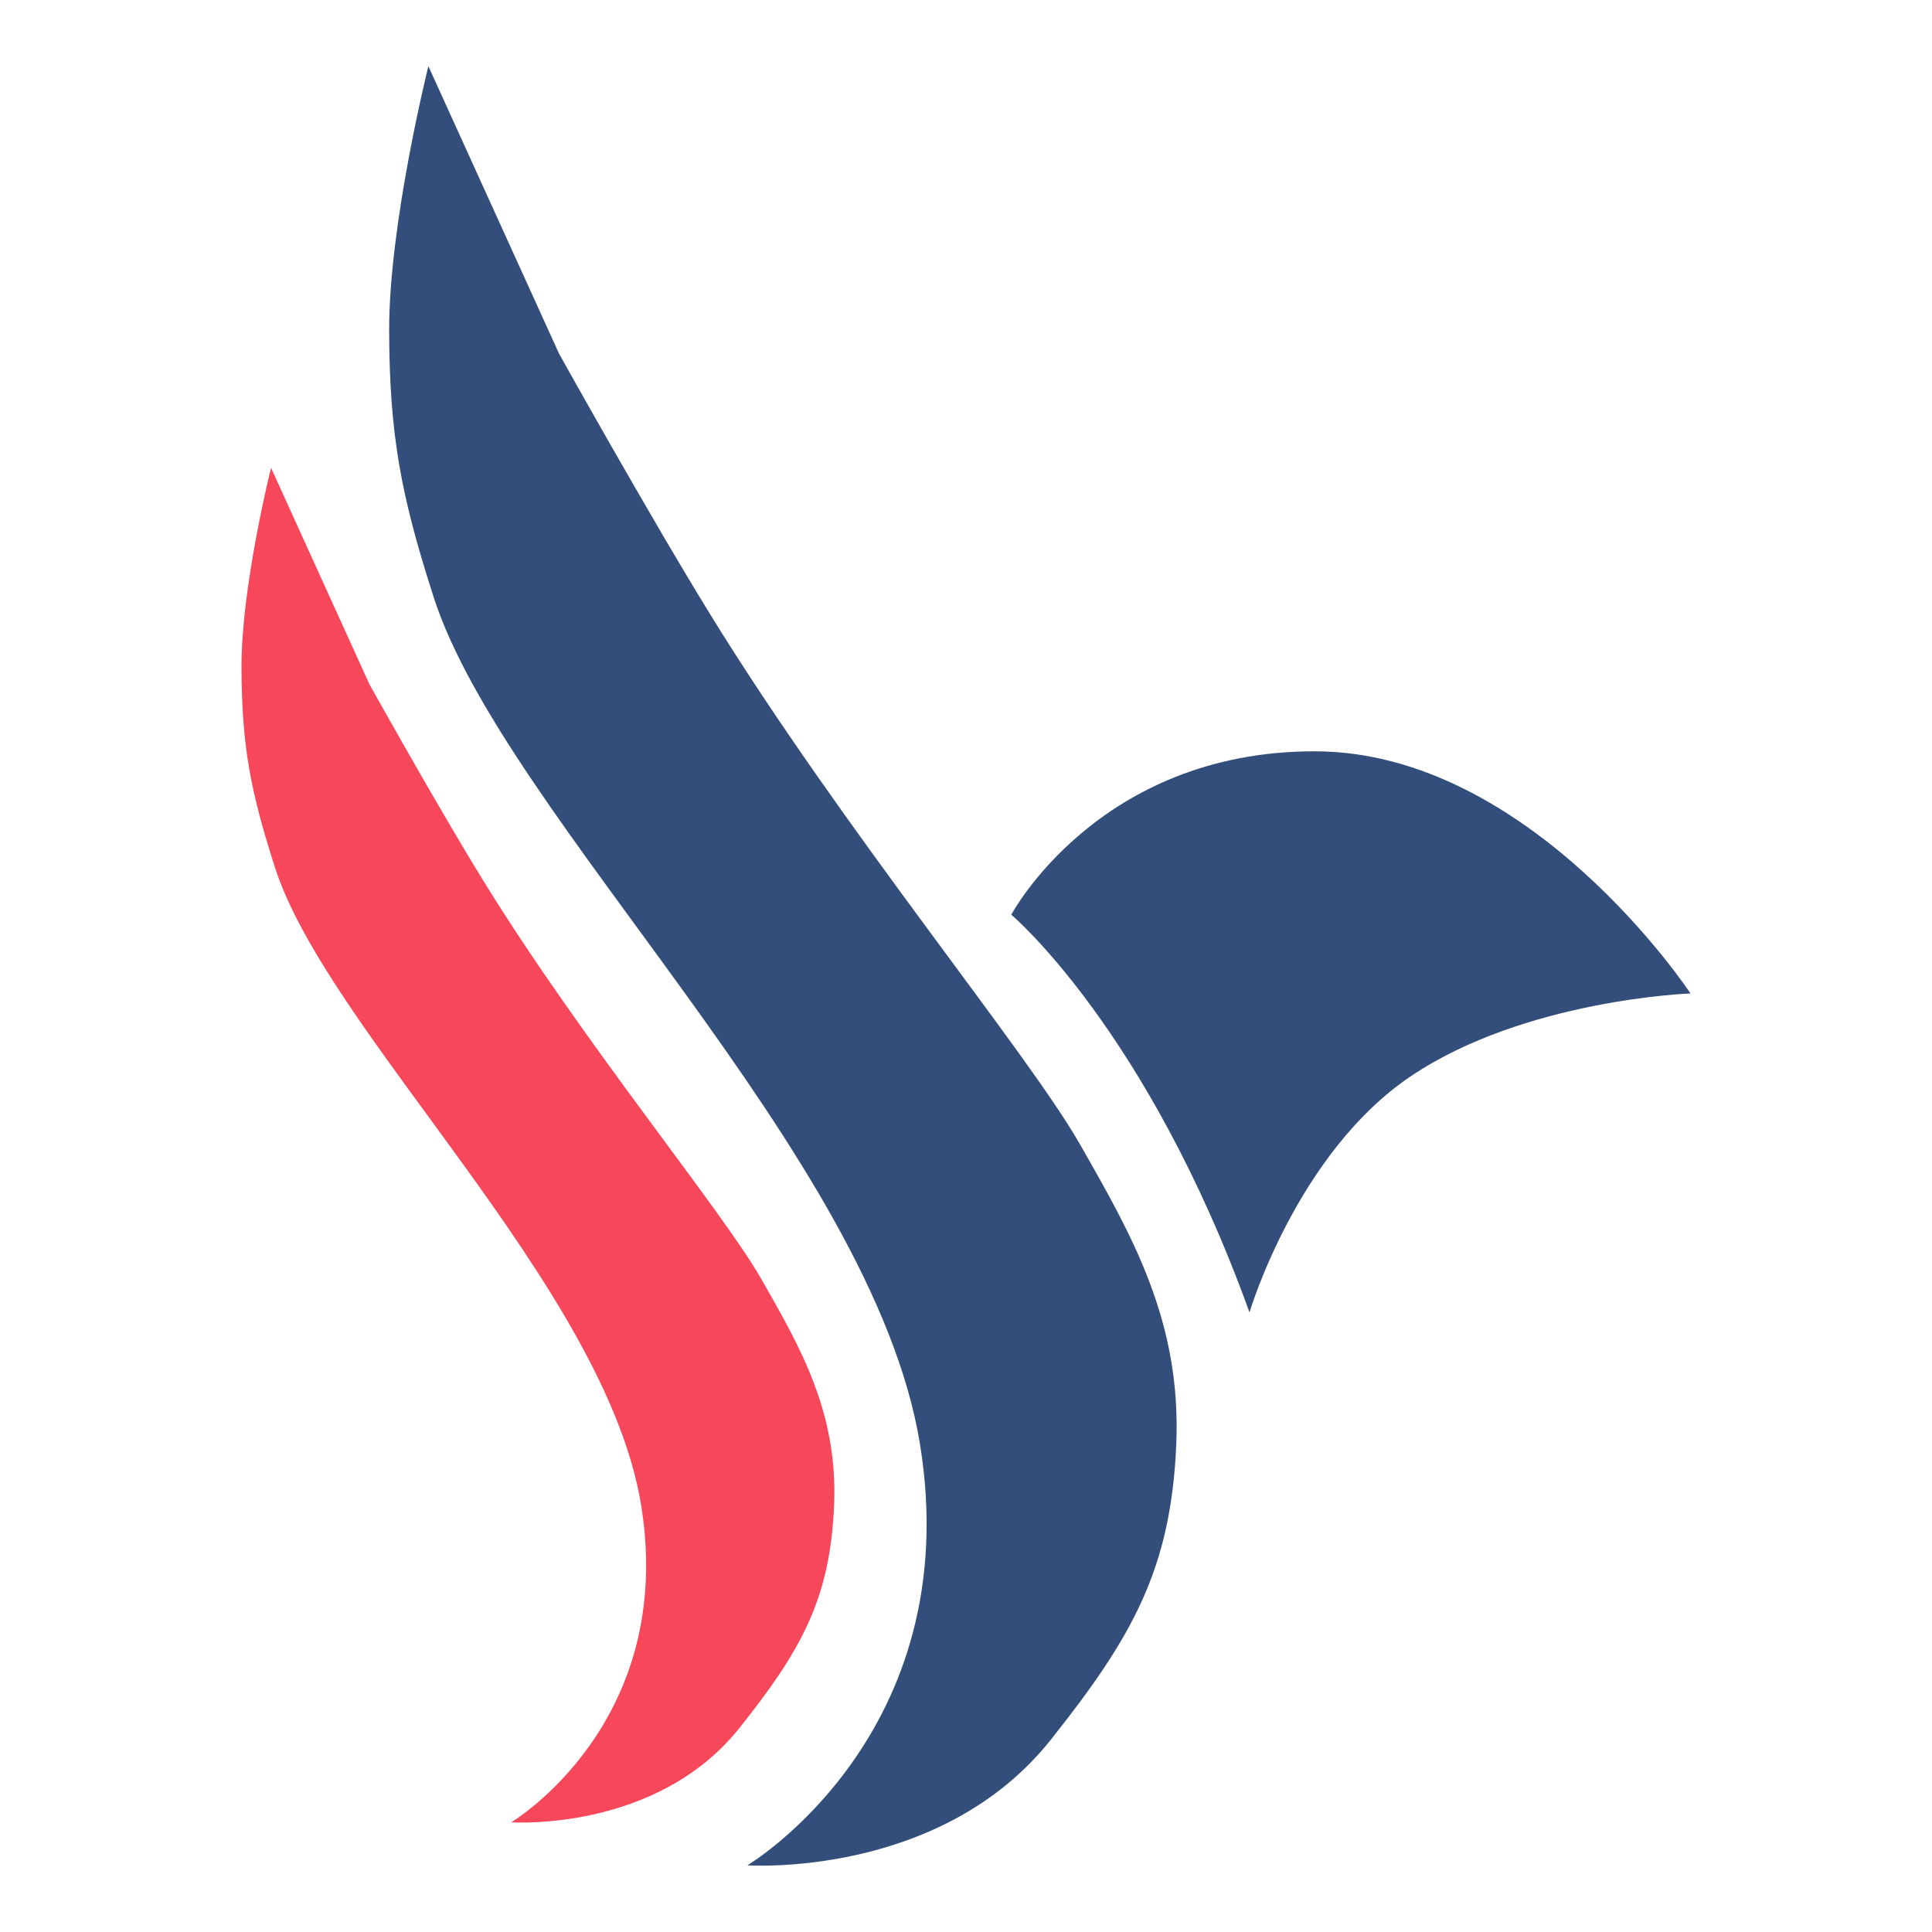 <svg width="4000" height="4000" viewBox="0 0 4000 4000" fill="none" xmlns="http://www.w3.org/2000/svg">
<path d="M561.144 968.522L764.947 1416.89C764.947 1416.89 904.81 1667.85 1001.36 1824.5C1207.11 2158.32 1494.57 2505.21 1576.09 2647.87C1657.61 2790.53 1735.02 2924.49 1726.9 3116.62C1718.66 3311.88 1657.61 3418.25 1531.25 3577.22C1359.08 3793.82 1058.43 3772.87 1058.43 3772.87C1058.43 3772.87 1400.82 3569.06 1327.45 3116.62C1254.08 2664.17 679.35 2138.36 569.296 1795.97C518.944 1639.32 500.337 1544.75 500.001 1380.21C499.663 1214.11 561.144 968.522 561.144 968.522Z" fill="#F7475B"/>
<path d="M886.924 137L1157.63 732.554C1157.63 732.554 1343.4 1065.89 1471.65 1273.97C1744.94 1717.37 2126.76 2178.13 2235.04 2367.62C2343.33 2557.12 2446.14 2735.05 2435.36 2990.25C2424.41 3249.6 2343.32 3390.89 2175.48 3602.04C1946.8 3889.75 1547.45 3861.92 1547.45 3861.92C1547.45 3861.92 2002.23 3591.21 1904.78 2990.25C1807.32 2389.28 1043.93 1690.85 897.751 1236.07C830.87 1028 806.155 902.383 805.709 683.827C805.259 463.204 886.924 137 886.924 137Z" fill="#334E7B"/>
<path d="M2586.96 2717.16C2375 2130.21 2093.75 1893.79 2093.75 1893.79C2093.75 1893.79 2273.1 1555.48 2721.47 1555.48C3169.84 1555.48 3500 2056.84 3500 2056.84C3500 2056.84 3157.61 2069.06 2921.2 2228.03C2684.78 2387 2586.96 2717.16 2586.96 2717.16Z" fill="#334E7B"/>
</svg>
